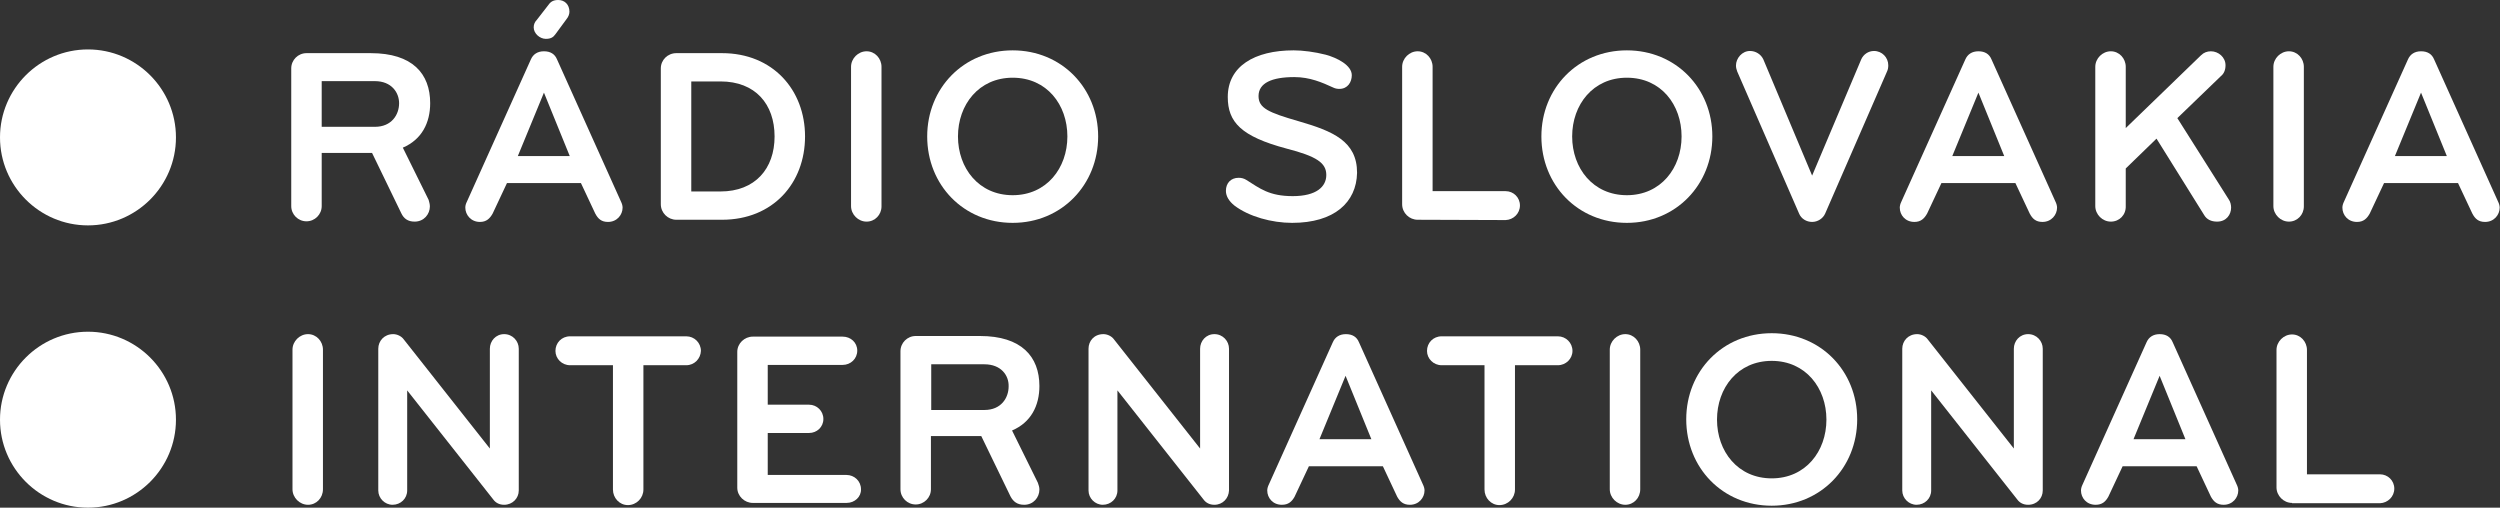 <svg version="1.1" viewBox="0 0 1083.4 220" xml:space="preserve" xmlns="http://www.w3.org/2000/svg">
 <rect x="0" y="0" width="1083.4" height="220" fill="#333333" stroke="none"/>
 <g fill="#fff">
  <path class="st0" d="m38.126 97.673c-21.017 0-38.126-17.11-38.126-38.126s17.11-38.126 38.126-38.126 38.126 17.11 38.126 38.126-17.11 38.126-38.126 38.126m0 122.33c21.017 0 38.126-17.11 38.126-38.126 0-21.017-17.11-38.126-38.126-38.126s-38.126 17.11-38.126 38.126c0 21.017 17.11 38.126 38.126 38.126" stroke-width="1.347"/>
  <g transform="scale(1.347)">
   <path class="st0" d="m138.3 66.4c0 2.5-1.9 4.9-4.9 4.9-2.2 0-3.5-1-4.3-2.7l-9.4-19.4h-16.2v17.1c0 2.7-2.2 4.9-4.9 4.9s-4.9-2.2-4.9-4.9v-44.3c0-2.7 2.2-4.9 4.9-4.9h20.7c13.4 0 19.1 6.6 19.1 16.1 0 6.3-2.7 11.7-8.8 14.3l8.3 16.8c0.2 0.7 0.4 1.4 0.4 2.1m-17.7-40.3h-17.1v14.7h17.1c5.4 0 7.8-3.9 7.8-7.6 0-3.4-2.4-7.1-7.8-7.1"/>
   <path class="st0" d="m186.9 58.9h-23.8l-4.6 9.8c-0.9 1.6-2 2.7-4.1 2.7-2.9 0-4.7-2.3-4.7-4.6 0-0.7 0.2-1.3 0.5-1.9l20.6-45.8c0.7-1.6 2.1-2.6 4.2-2.6s3.5 0.9 4.2 2.6l20.6 45.8c0.3 0.6 0.5 1.3 0.5 1.9 0 2.3-1.8 4.6-4.7 4.6-2.1 0-3.2-1-4.1-2.7zm-11.9-29.1-8.4 20.4h16.7zm8.2-26c0 0.8-0.4 1.7-0.9 2.3l-3.6 4.9c-0.7 1-1.5 1.5-3.1 1.5-1.9 0-3.9-1.7-3.9-3.7 0-1 0.4-1.8 1-2.4l3.8-4.9c0.7-1 1.6-1.5 3.1-1.5 2 0 3.6 1.4 3.6 3.8"/>
   <path class="st0" d="m232.3 70.7h-14.7c-2.7 0-5-2.2-5-5v-43.7c0-2.7 2.2-4.9 5-4.9h14.7c16.3 0 26.7 11.8 26.7 26.8s-10.3 26.8-26.7 26.8m-0.5-44.5h-9.4v35.4h9.4c11.1 0 17.4-7.3 17.4-17.7s-6.2-17.7-17.4-17.7"/>
   <path class="st0" d="m278.8 71.3c-2.7 0-5-2.3-5-5v-44.8c0-2.7 2.3-5 5-5s4.8 2.3 4.8 5v44.9c0 2.7-2.1 4.9-4.8 4.9"/>
   <path class="st0" d="m325.8 71.7c-15.8 0-27.5-12.2-27.5-27.8 0-15.5 11.7-27.7 27.5-27.7s27.5 12.2 27.5 27.7-11.7 27.8-27.5 27.8m0-46.7c-10.9 0-17.6 8.7-17.6 18.9s6.7 18.9 17.6 18.9 17.6-8.7 17.6-18.9-6.6-18.9-17.6-18.9"/>
   <path class="st0" d="m415.7 71.7c-6.5 0-13.9-2-18.6-5.6-1.6-1.3-2.7-2.9-2.7-4.7 0-2.5 1.6-4.2 4.1-4.2 0.9 0 1.7 0.2 2.5 0.7 4.3 2.7 7.3 5.2 14.9 5.2 7.7 0 10.8-3.1 10.8-6.8 0-3.9-3.1-6-12.8-8.5-14.6-3.9-18.9-8.5-18.9-16.6 0-9.8 8.5-15 21.2-15 2.9 0 6.8 0.5 10.3 1.4 3.7 1 8.4 3.4 8.4 6.6 0 2.2-1.3 4.4-4 4.4-0.6 0-1.3-0.1-1.9-0.4-3.7-1.7-7.6-3.4-12.6-3.4-7.2 0-11.5 1.9-11.5 6.1 0 3.9 3.2 5.3 12.9 8.1 11 3.2 18.8 6.4 18.8 16.6-0.2 9.5-7.3 16.1-20.9 16.1"/>
   <path class="st0" d="m456.1 70.7c-2.7 0-5-2.2-5-5v-44.2c0-2.7 2.3-5 5-5s4.8 2.3 4.8 5v40h23.5c2.5 0 4.6 2 4.6 4.6s-2.1 4.6-4.6 4.7z"/>
   <path class="st0" d="m523.4 71.7c-15.8 0-27.5-12.2-27.5-27.8 0-15.5 11.7-27.7 27.5-27.7s27.5 12.2 27.5 27.7-11.7 27.8-27.5 27.8m0-46.7c-10.9 0-17.6 8.7-17.6 18.9s6.7 18.9 17.6 18.9 17.6-8.7 17.6-18.9-6.6-18.9-17.6-18.9"/>
   <path class="st0" d="m607.1 23-19.9 45.7c-0.7 1.6-2.4 2.7-4.2 2.7s-3.5-1-4.2-2.7l-19.9-45.7c-0.2-0.6-0.4-1.2-0.4-1.9 0-2.4 2-4.7 4.5-4.7 1.8 0 3.5 1 4.3 2.7l15.7 37.4 15.8-37.4c0.7-1.6 2.3-2.7 4.1-2.7 2.6 0 4.6 2.1 4.6 4.6 0 0.7-0.1 1.4-0.4 2"/>
   <path class="st0" d="m648.4 58.9h-23.8l-4.6 9.8c-0.9 1.6-2 2.7-4.1 2.7-2.9 0-4.7-2.2-4.7-4.6 0-0.6 0.2-1.3 0.5-1.9l20.6-45.8c0.7-1.6 2.1-2.6 4.2-2.6s3.5 0.9 4.2 2.6l20.6 45.8c0.3 0.6 0.5 1.3 0.5 1.9 0 2.3-1.8 4.6-4.7 4.6-2.1 0-3.2-1-4.1-2.7zm-11.9-29.1-8.4 20.4h16.7z"/>
   <path class="st0" d="m679.1 71.3c-2.7 0-5-2.3-5-5v-44.8c0-2.7 2.3-5 5-5s4.8 2.3 4.8 5v19.7l24.2-23.4c0.9-0.9 2-1.3 3.2-1.3 2.4 0 4.7 1.9 4.7 4.5 0 1.5-0.5 2.7-1.5 3.5l-14 13.5 16.5 26.1c0.6 0.8 0.8 1.9 0.8 2.7 0 2.2-1.5 4.5-4.5 4.5-1.9 0-3.3-0.7-4.1-2l-15.4-24.7-9.9 9.6v12.1c0.1 2.8-2 5-4.8 5"/>
   <path class="st0" d="m736.4 71.3c-2.7 0-5-2.3-5-5v-44.8c0-2.7 2.3-5 5-5s4.8 2.3 4.8 5v44.9c0 2.7-2.1 4.9-4.8 4.9"/>
   <path class="st0" d="m790.8 58.9h-23.8l-4.6 9.8c-0.9 1.6-2 2.7-4.1 2.7-2.9 0-4.7-2.2-4.7-4.6 0-0.6 0.2-1.3 0.5-1.9l20.6-45.8c0.7-1.6 2.1-2.6 4.2-2.6s3.5 0.9 4.2 2.6l20.6 45.8c0.3 0.6 0.5 1.3 0.5 1.9 0 2.3-1.8 4.6-4.7 4.6-2.1 0-3.2-1-4.1-2.7zm-11.9-29.1-8.4 20.4h16.7z"/>
   <path class="st0" d="m99.1 162.4c-2.7 0-5-2.3-5-5v-44.9c0-2.7 2.3-5 5-5s4.8 2.3 4.8 5v44.9c0 2.8-2.1 5-4.8 5"/>
   <path class="st0" d="m162.2 162.4c-1.5 0-2.7-0.6-3.5-1.7l-27.7-35.1v32.2c0 2.6-2.1 4.6-4.7 4.6-2.5 0-4.6-2.1-4.6-4.6v-45.6c0-2.5 1.9-4.7 4.8-4.7 1.3 0 2.7 0.7 3.4 1.7l27.7 35.1v-32.1c0-2.5 1.9-4.7 4.6-4.7s4.7 2.2 4.7 4.7v45.6c0 2.5-2 4.6-4.7 4.6"/>
   <path class="st0" d="m220.8 117.5h-13.8v40c0 2.7-2.2 5-5 5-2.7 0-4.8-2.3-4.8-5v-40h-13.8c-2.6 0-4.7-2.1-4.7-4.6 0-2.6 2-4.7 4.7-4.7h37.4c2.6 0 4.7 2.1 4.7 4.7-0.1 2.5-2.1 4.6-4.7 4.6"/>
   <path class="st0" d="m272.4 161.8h-30.2c-2.7 0-5-2.2-5-4.9v-43.7c0-2.7 2.3-4.9 5-4.9h28.9c2.6 0 4.7 1.9 4.7 4.5s-2.1 4.6-4.7 4.6h-24.1v12.8h13.3c2.5 0 4.6 2 4.6 4.6s-2.1 4.5-4.6 4.5h-13.3v13.5h25.3c2.6 0 4.7 2 4.7 4.6 0.1 2.4-2 4.4-4.6 4.4"/>
   <path class="st0" d="m334.4 157.5c0 2.5-1.9 4.9-4.9 4.9-2.2 0-3.5-1-4.4-2.7l-9.4-19.4h-16.2v17.1c0 2.7-2.2 4.9-4.9 4.9s-4.9-2.2-4.9-4.9v-44.4c0-2.7 2.2-4.9 4.9-4.9h20.7c13.3 0 19.1 6.6 19.1 16.1 0 6.3-2.7 11.7-8.8 14.3l8.3 16.8c0.3 0.8 0.5 1.5 0.5 2.2m-17.7-40.3h-17.1v14.7h17.1c5.4 0 7.8-3.9 7.8-7.6 0.1-3.5-2.4-7.1-7.8-7.1"/>
   <path class="st0" d="m390.7 162.4c-1.5 0-2.7-0.6-3.5-1.7l-27.7-35.1v32.2c0 2.6-2.1 4.6-4.7 4.6-2.5 0-4.6-2.1-4.6-4.6v-45.6c0-2.5 1.8-4.7 4.8-4.7 1.3 0 2.7 0.7 3.4 1.7l27.7 35.1v-32.1c0-2.5 1.9-4.7 4.6-4.7s4.7 2.2 4.7 4.7v45.6c-0.1 2.5-2 4.6-4.7 4.6"/>
   <path class="st0" d="m444.9 150h-23.8l-4.6 9.8c-0.9 1.6-2 2.6-4.1 2.6-2.9 0-4.7-2.2-4.7-4.6 0-0.6 0.2-1.3 0.5-1.9l20.6-45.8c0.7-1.6 2.1-2.6 4.2-2.6s3.5 0.9 4.2 2.6l20.6 45.8c0.3 0.6 0.5 1.3 0.5 1.9 0 2.3-1.8 4.6-4.7 4.6-2.1 0-3.2-1-4.1-2.6zm-12-29.1-8.4 20.4h16.7z"/>
   <path class="st0" d="m501.2 117.5h-13.8v40c0 2.7-2.2 5-5 5-2.7 0-4.8-2.3-4.8-5v-40h-13.8c-2.6 0-4.7-2.1-4.7-4.6 0-2.6 2-4.7 4.7-4.7h37.4c2.6 0 4.7 2.1 4.7 4.7 0 2.5-2.1 4.6-4.7 4.6"/>
   <path class="st0" d="m522.9 162.4c-2.7 0-5-2.3-5-5v-44.9c0-2.7 2.3-5 5-5s4.8 2.3 4.8 5v44.9c0 2.8-2.1 5-4.8 5"/>
   <path class="st0" d="m570 162.7c-15.8 0-27.5-12.2-27.5-27.8 0-15.5 11.7-27.7 27.5-27.7s27.5 12.2 27.5 27.7c0 15.6-11.8 27.8-27.5 27.8m0-46.6c-10.9 0-17.6 8.7-17.6 18.9s6.7 18.9 17.6 18.9 17.6-8.7 17.6-18.9-6.7-18.9-17.6-18.9"/>
   <path class="st0" d="m652.5 162.4c-1.5 0-2.7-0.6-3.5-1.7l-27.7-35.1v32.2c0 2.6-2.1 4.6-4.7 4.6-2.5 0-4.6-2.1-4.6-4.6v-45.6c0-2.5 1.9-4.7 4.8-4.7 1.3 0 2.7 0.7 3.4 1.7l27.7 35.1v-32.1c0-2.5 1.9-4.7 4.6-4.7s4.7 2.2 4.7 4.7v45.6c0 2.5-1.9 4.6-4.7 4.6"/>
   <path class="st0" d="m706.7 150h-23.8l-4.6 9.8c-0.9 1.6-2 2.6-4.1 2.6-2.9 0-4.7-2.2-4.7-4.6 0-0.6 0.2-1.3 0.5-1.9l20.6-45.8c0.7-1.6 2.1-2.6 4.2-2.6s3.5 0.9 4.2 2.6l20.6 45.8c0.3 0.6 0.5 1.3 0.5 1.9 0 2.3-1.8 4.6-4.7 4.6-2.1 0-3.2-1-4.1-2.6zm-11.9-29.1-8.4 20.4h16.7z"/>
   <path class="st0" d="m737.4 161.8c-2.7 0-5-2.3-5-5v-44.2c0-2.7 2.3-5 5-5s4.8 2.3 4.8 5v40h23.5c2.5 0 4.6 2 4.6 4.6s-2.1 4.6-4.6 4.7h-28.3z"/>
  </g>
 </g>
</svg>
